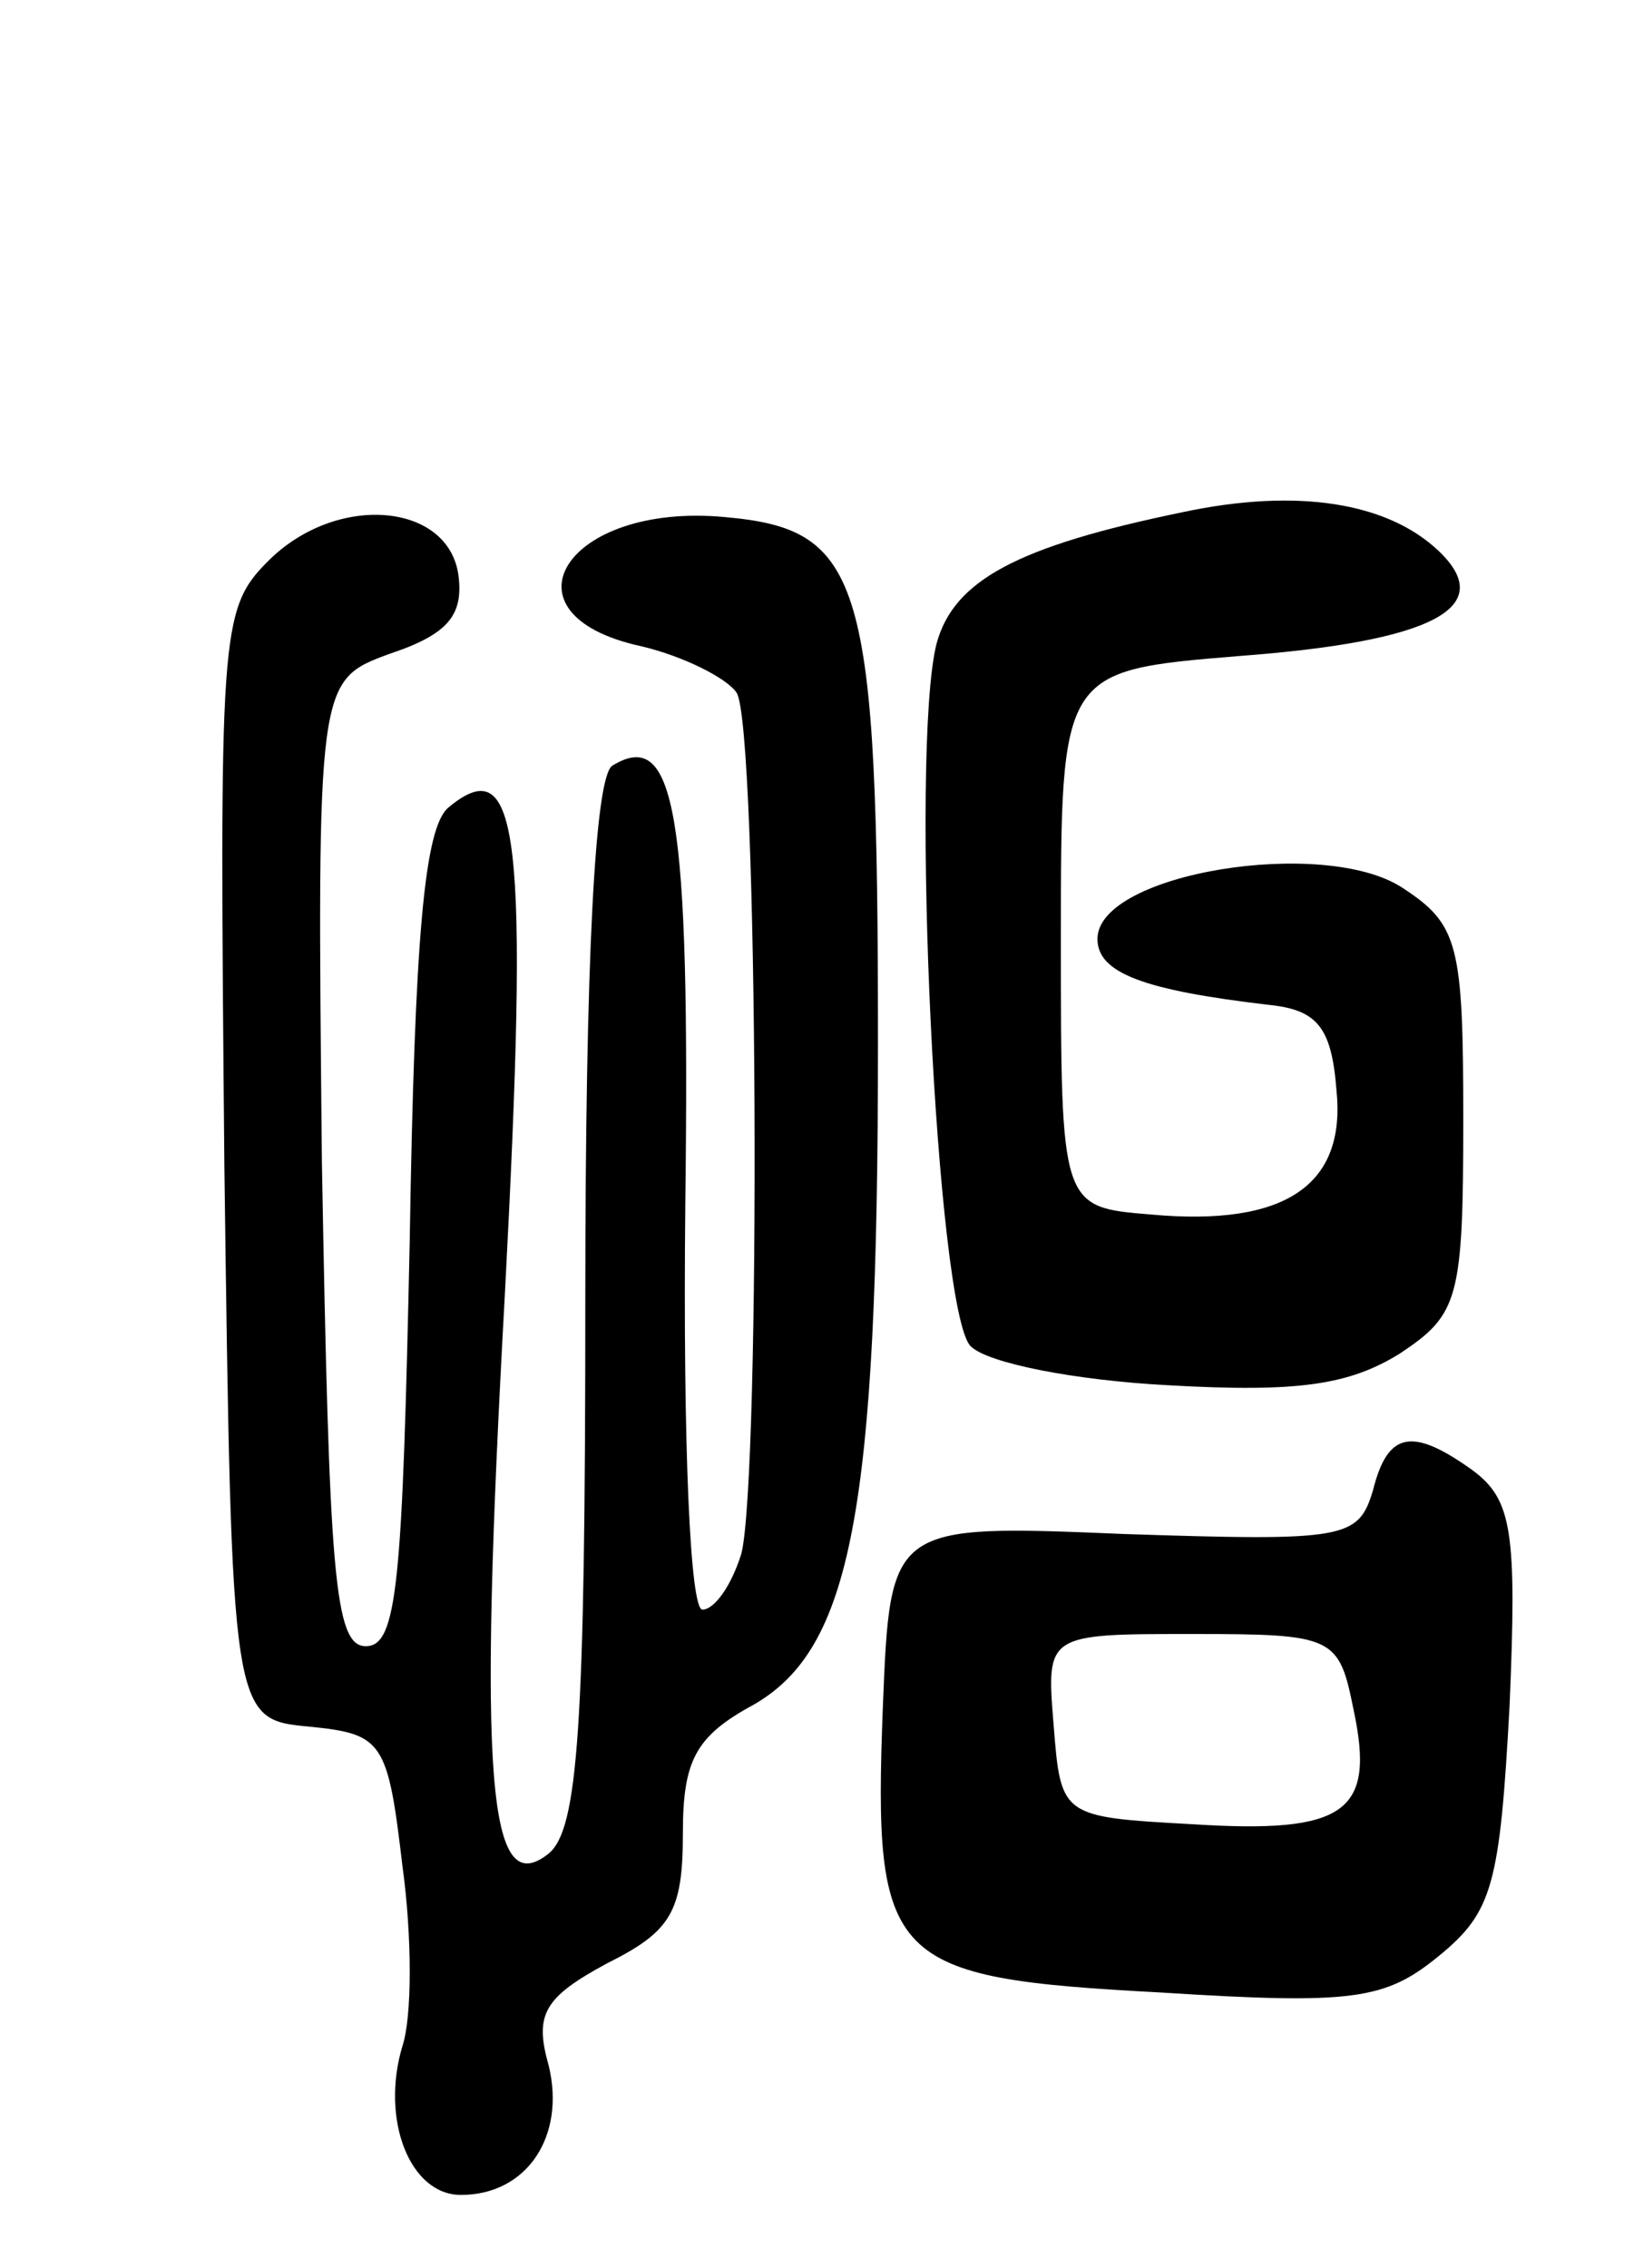 <svg version="1.0" xmlns="http://www.w3.org/2000/svg"
 width="67pt" height="93pt" viewBox="0 0 67 93"
 preserveAspectRatio="xMidYMid meet">
<g transform="translate(0,93) scale(0.1,-0.1)"
fill="#000000" stroke="none">
<path d="M485 720 c-68 -14 -94 -28 -101 -54 -11 -44 0 -274 14 -288 7 -7 43
-14 81 -16 53 -3 74 0 95 13 24 16 26 22 26 96 0 72 -2 80 -25 95 -32 21 -125
6 -125 -21 0 -14 19 -21 70 -27 20 -2 26 -9 28 -35 4 -39 -21 -56 -76 -51 -37
3 -37 3 -37 113 0 110 0 110 73 116 80 6 106 20 82 43 -21 20 -58 26 -105 16z"/>
<path d="M110 700 c-20 -20 -20 -29 -18 -248 3 -227 3 -227 35 -230 30 -3 32
-6 38 -57 4 -29 4 -62 0 -74 -9 -30 3 -61 24 -61 27 0 43 24 36 53 -6 21 -2
28 24 42 26 13 31 21 31 53 0 30 5 40 29 53 40 23 51 79 51 271 0 191 -6 211
-63 216 -65 6 -94 -40 -34 -53 17 -4 35 -13 39 -19 9 -13 10 -321 2 -353 -4
-13 -11 -23 -16 -23 -5 0 -8 67 -7 166 2 161 -4 196 -30 180 -7 -5 -11 -78
-11 -220 0 -175 -3 -216 -15 -226 -25 -20 -29 30 -18 229 10 189 6 224 -23
200 -10 -8 -14 -53 -16 -178 -3 -140 -5 -166 -18 -166 -13 0 -15 30 -18 198
-2 198 -2 198 28 209 24 8 30 16 28 32 -4 30 -50 34 -78 6z"/>
<path d="M563 319 c-6 -20 -11 -21 -102 -18 -96 4 -96 4 -99 -71 -4 -105 2
-111 114 -117 79 -5 92 -3 114 15 22 18 25 29 29 103 3 71 1 84 -15 96 -25 18
-35 16 -41 -8z m-8 -90 c9 -42 -3 -51 -66 -47 -54 3 -54 3 -57 41 -3 37 -3 37
57 37 58 0 60 -1 66 -31z"/>
</g>
</svg>
